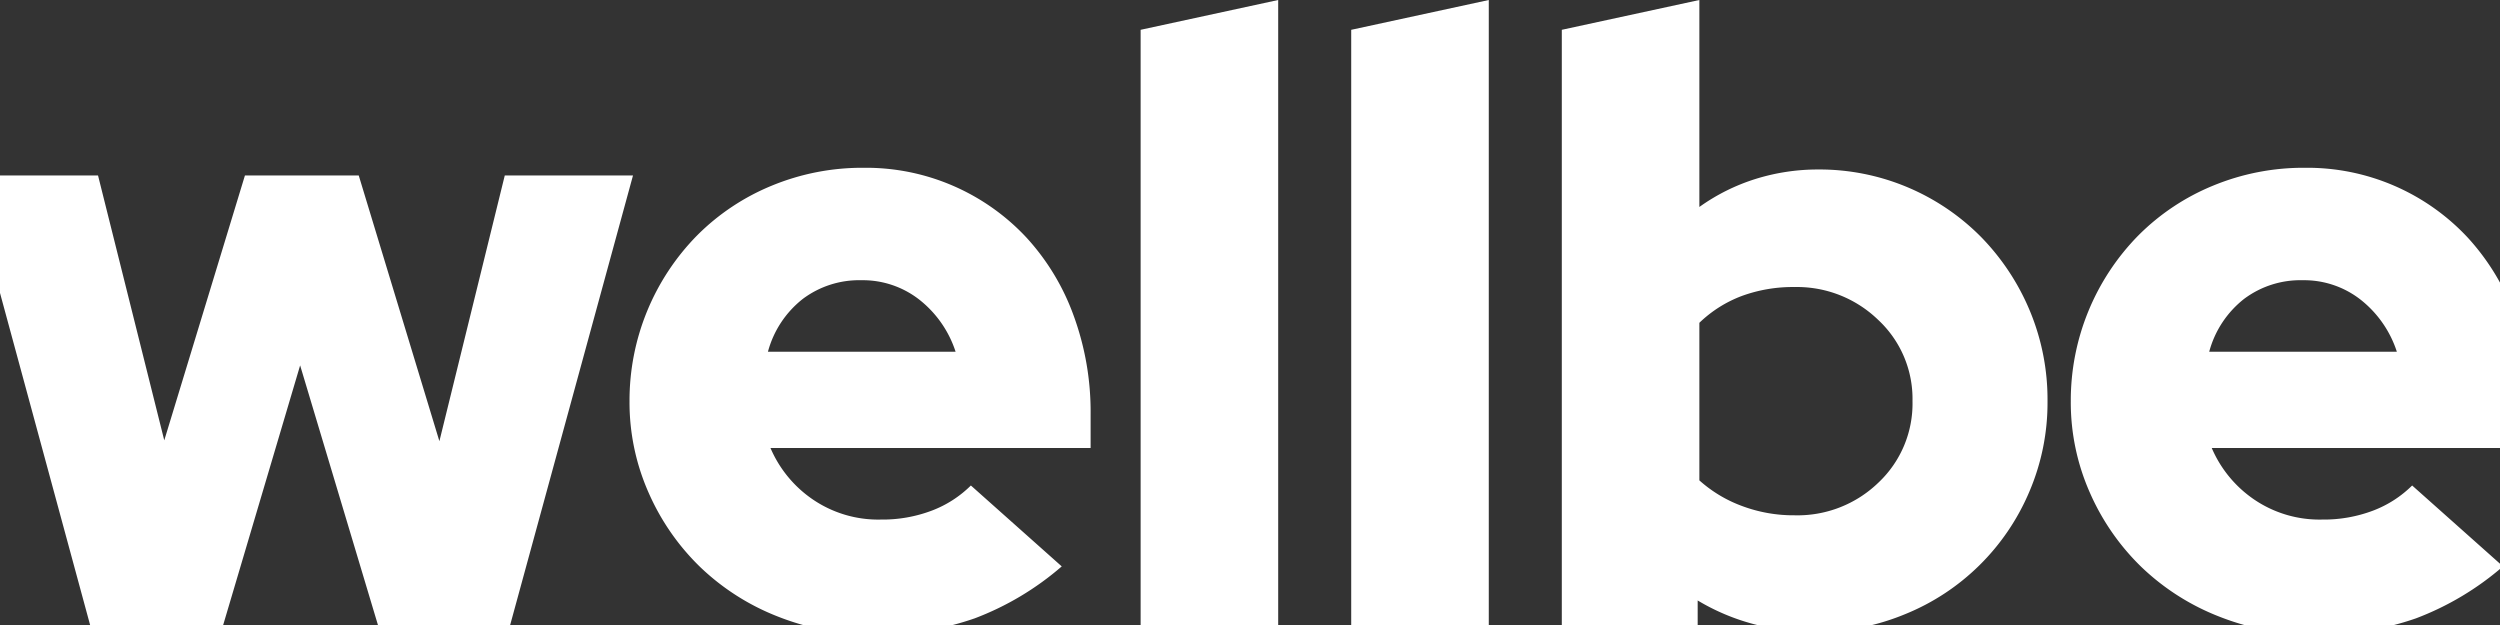 <svg width="768" height="192" fill="none" xmlns="http://www.w3.org/2000/svg"><rect width="100%" height="100%" fill="#333333" stroke="none"/><path d="M725.23 92.099a33.461 33.461 0 0111.084 15.962h-57.648a30.756 30.756 0 0110.695-16.223 28.873 28.873 0 0118-5.754 28.2 28.2 0 0117.869 6.015zm15.782 57.043a34.307 34.307 0 01-12 7.718 42.738 42.738 0 01-15.654 2.748 35.676 35.676 0 01-20.869-6.151 36.522 36.522 0 01-13.042-15.829h98.345v-10.467a85.899 85.899 0 00-5.216-30.22 71.247 71.247 0 00-14.48-23.942 67.448 67.448 0 00-22.727-15.997 67.277 67.277 0 00-27.226-5.458 72.75 72.75 0 00-28.304 5.496 69.725 69.725 0 00-22.824 15.175 72.29 72.29 0 00-20.869 51.021 68.482 68.482 0 005.869 28.128 72.078 72.078 0 0015.91 22.897 72.604 72.604 0 0023.869 15.175 79.07 79.07 0 0029.477 5.493 90.253 90.253 0 0030.915-4.971 88.654 88.654 0 0026.737-15.962l-27.911-24.854zM576.957 98.25a33.088 33.088 0 017.954 11.356 33.165 33.165 0 012.609 13.63 33.363 33.363 0 01-2.568 13.608 33.294 33.294 0 01-7.866 11.382 35.774 35.774 0 01-11.901 7.644 35.703 35.703 0 01-13.923 2.429 45.118 45.118 0 01-16.175-2.877 40.686 40.686 0 01-13.042-7.851V99.166a38.057 38.057 0 0113.042-8.244 45.616 45.616 0 0116.175-2.745c4.733-.102 9.44.735 13.85 2.464a35.92 35.92 0 0111.845 7.609zm46.565-2.88a71.942 71.942 0 00-15.001-22.633 69.909 69.909 0 00-22.905-15.371 69.738 69.738 0 00-27.049-5.3 64.19 64.19 0 00-19.174 2.88 60.968 60.968 0 00-17.348 8.635V0l-42.259 9.157v183.156h41.738v-7.851a66.437 66.437 0 0016.956 7.196 71.136 71.136 0 0018.782 2.487 72.116 72.116 0 0028.043-5.496c17.15-6.964 30.847-20.466 38.085-37.546a69.41 69.41 0 005.608-27.867 70.844 70.844 0 00-5.476-27.867zM415.092 9.157v183.156h42.262V0l-42.262 9.157zm-64.691 0v183.156h42.259V0l-42.259 9.157zm-67.929 82.942a33.468 33.468 0 0111.088 15.962h-57.652a30.756 30.756 0 0110.695-16.223 28.874 28.874 0 0118.001-5.754 28.196 28.196 0 0117.868 6.015zm15.782 57.043a34.26 34.26 0 01-12 7.718 42.713 42.713 0 01-15.65 2.748 35.672 35.672 0 01-20.869-6.151 36.492 36.492 0 01-13.043-15.829h98.345v-10.467a85.902 85.902 0 00-5.219-30.22 71.195 71.195 0 00-14.476-23.942 67.452 67.452 0 00-22.729-15.997 67.278 67.278 0 00-27.228-5.458 72.764 72.764 0 00-28.304 5.496 69.759 69.759 0 00-22.824 15.175 72.29 72.29 0 00-20.869 51.021 68.482 68.482 0 005.869 28.128 72.02 72.02 0 0015.914 22.897 72.551 72.551 0 0023.869 15.175 79.066 79.066 0 0029.477 5.493 90.23 90.23 0 0030.911-4.971 88.659 88.659 0 0026.738-15.962l-27.912-24.854zM92.201 112.248l23.998 80.065h40.435l37.825-138.415h-39.391l-20.087 81.636-24.779-81.636H75.245l-24.782 81.375-20.348-81.375H-9.797l37.564 138.415h40.697L92.2 112.248z" fill="#fff"/></svg>